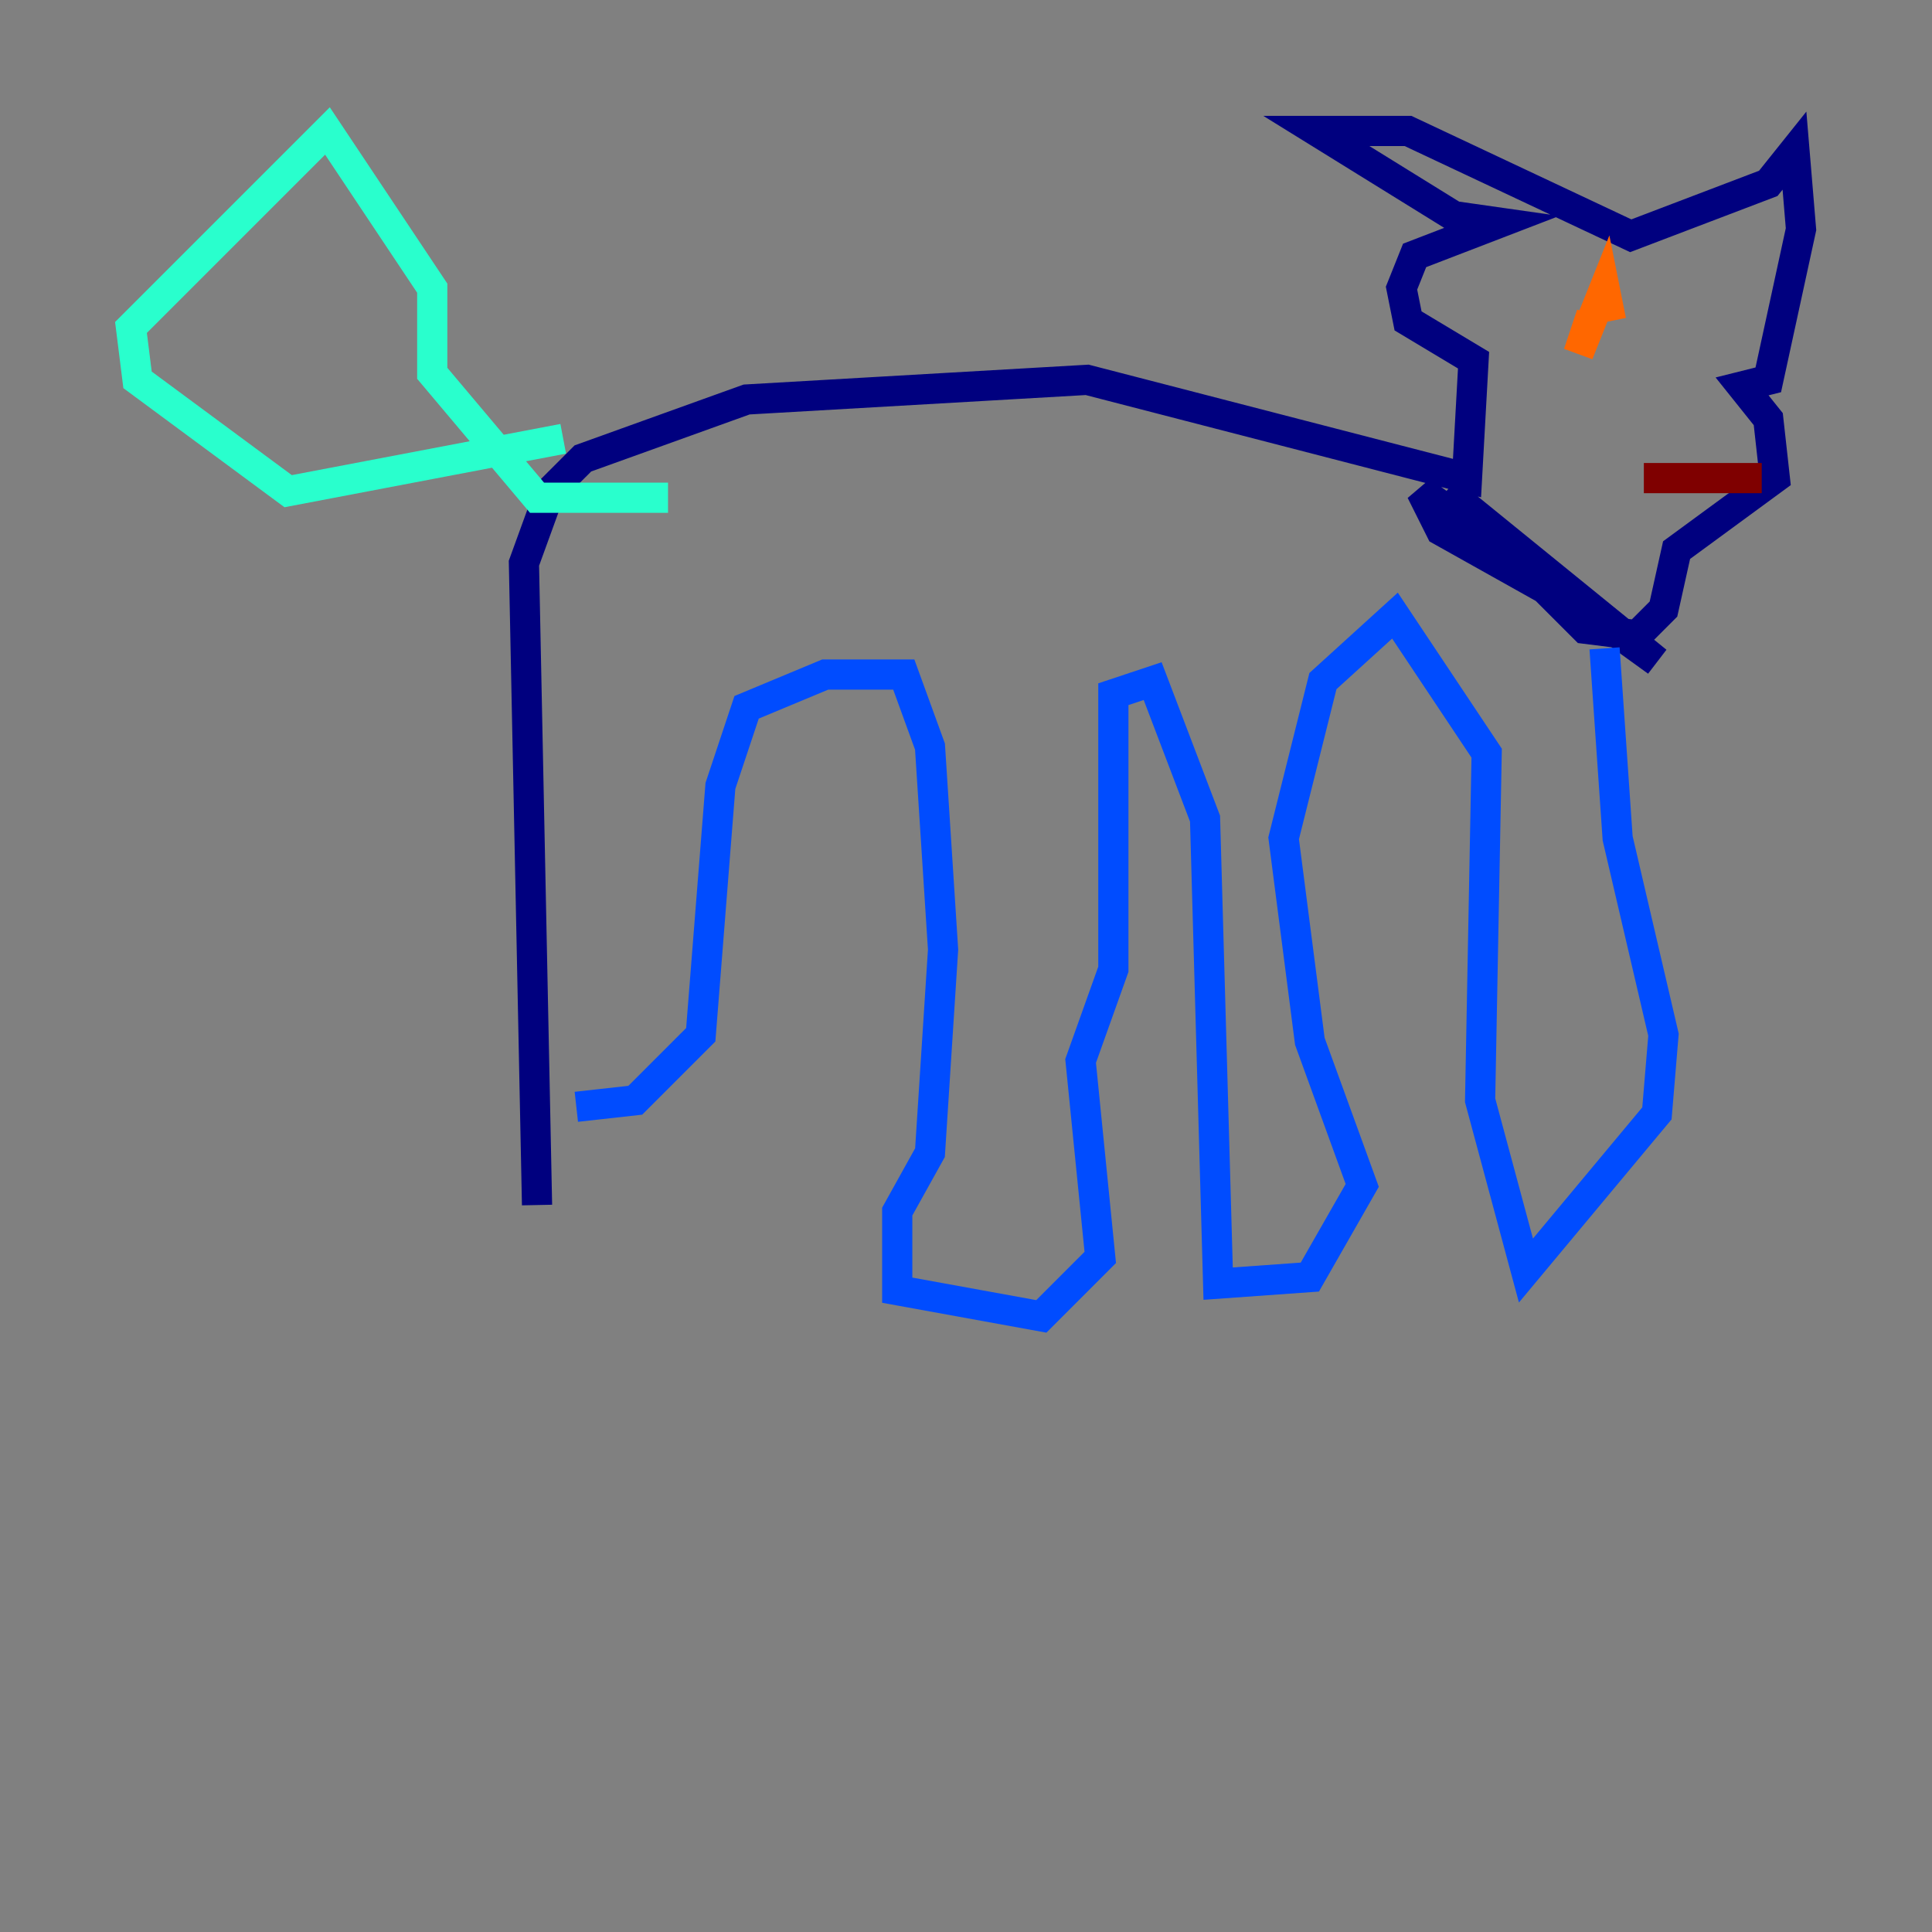 <?xml version="1.0" encoding="utf-8" ?>
<svg baseProfile="tiny" height="128" version="1.2" viewBox="0,0,128,128" width="128" xmlns="http://www.w3.org/2000/svg" xmlns:ev="http://www.w3.org/2001/xml-events" xmlns:xlink="http://www.w3.org/1999/xlink"><rect x="0" y="0" width="128" height="128" fill="#808080" stroke="none"/><defs /><polyline fill="none" points="35.58,79.837 34.712,37.315 36.447,32.542 38.617,30.373 49.464,26.468 72.027,25.166 97.193,31.675 97.627,23.864 93.288,21.261 92.854,19.091 93.722,16.922 99.363,14.752 96.325,14.319 87.214,8.678 93.288,8.678 108.041,15.62 117.153,12.149 118.888,9.98 119.322,15.186 117.153,25.166 115.417,25.6 117.153,27.77 117.586,31.675 111.078,36.447 110.21,40.352 108.475,42.088 105.003,41.654 95.891,32.542 109.776,43.824 94.156,32.542 95.458,35.146 106.305,41.22" stroke="#00007f" stroke-width="2" /><polyline fill="none" points="38.183,73.329 42.088,72.895 46.427,68.556 47.729,52.068 49.464,46.861 54.671,44.691 59.878,44.691 61.614,49.464 62.481,62.915 61.614,76.366 59.444,80.271 59.444,85.478 68.99,87.214 72.895,83.308 71.593,70.291 73.763,64.217 73.763,45.993 76.366,45.125 79.837,54.237 80.705,85.044 86.78,84.61 90.251,78.536 86.78,68.99 85.044,55.539 87.647,45.125 92.42,40.786 98.495,49.898 98.061,72.895 101.098,84.176 109.776,73.763 110.21,68.556 107.173,55.539 106.305,42.956" stroke="#004cff" stroke-width="2" /><polyline fill="none" points="37.315,29.071 19.091,32.542 9.112,25.166 8.678,21.695 21.695,8.678 28.637,19.091 28.637,24.732 35.58,32.976 44.258,32.976" stroke="#29ffcd" stroke-width="2" /><polyline fill="none" points="103.268,24.732 103.268,24.732" stroke="#cdff29" stroke-width="2" /><polyline fill="none" points="105.437,20.827 104.57,23.43 106.305,19.091 106.739,21.261" stroke="#ff6700" stroke-width="2" /><polyline fill="none" points="116.719,31.675 108.909,31.675" stroke="#7f0000" stroke-width="2" /></svg>